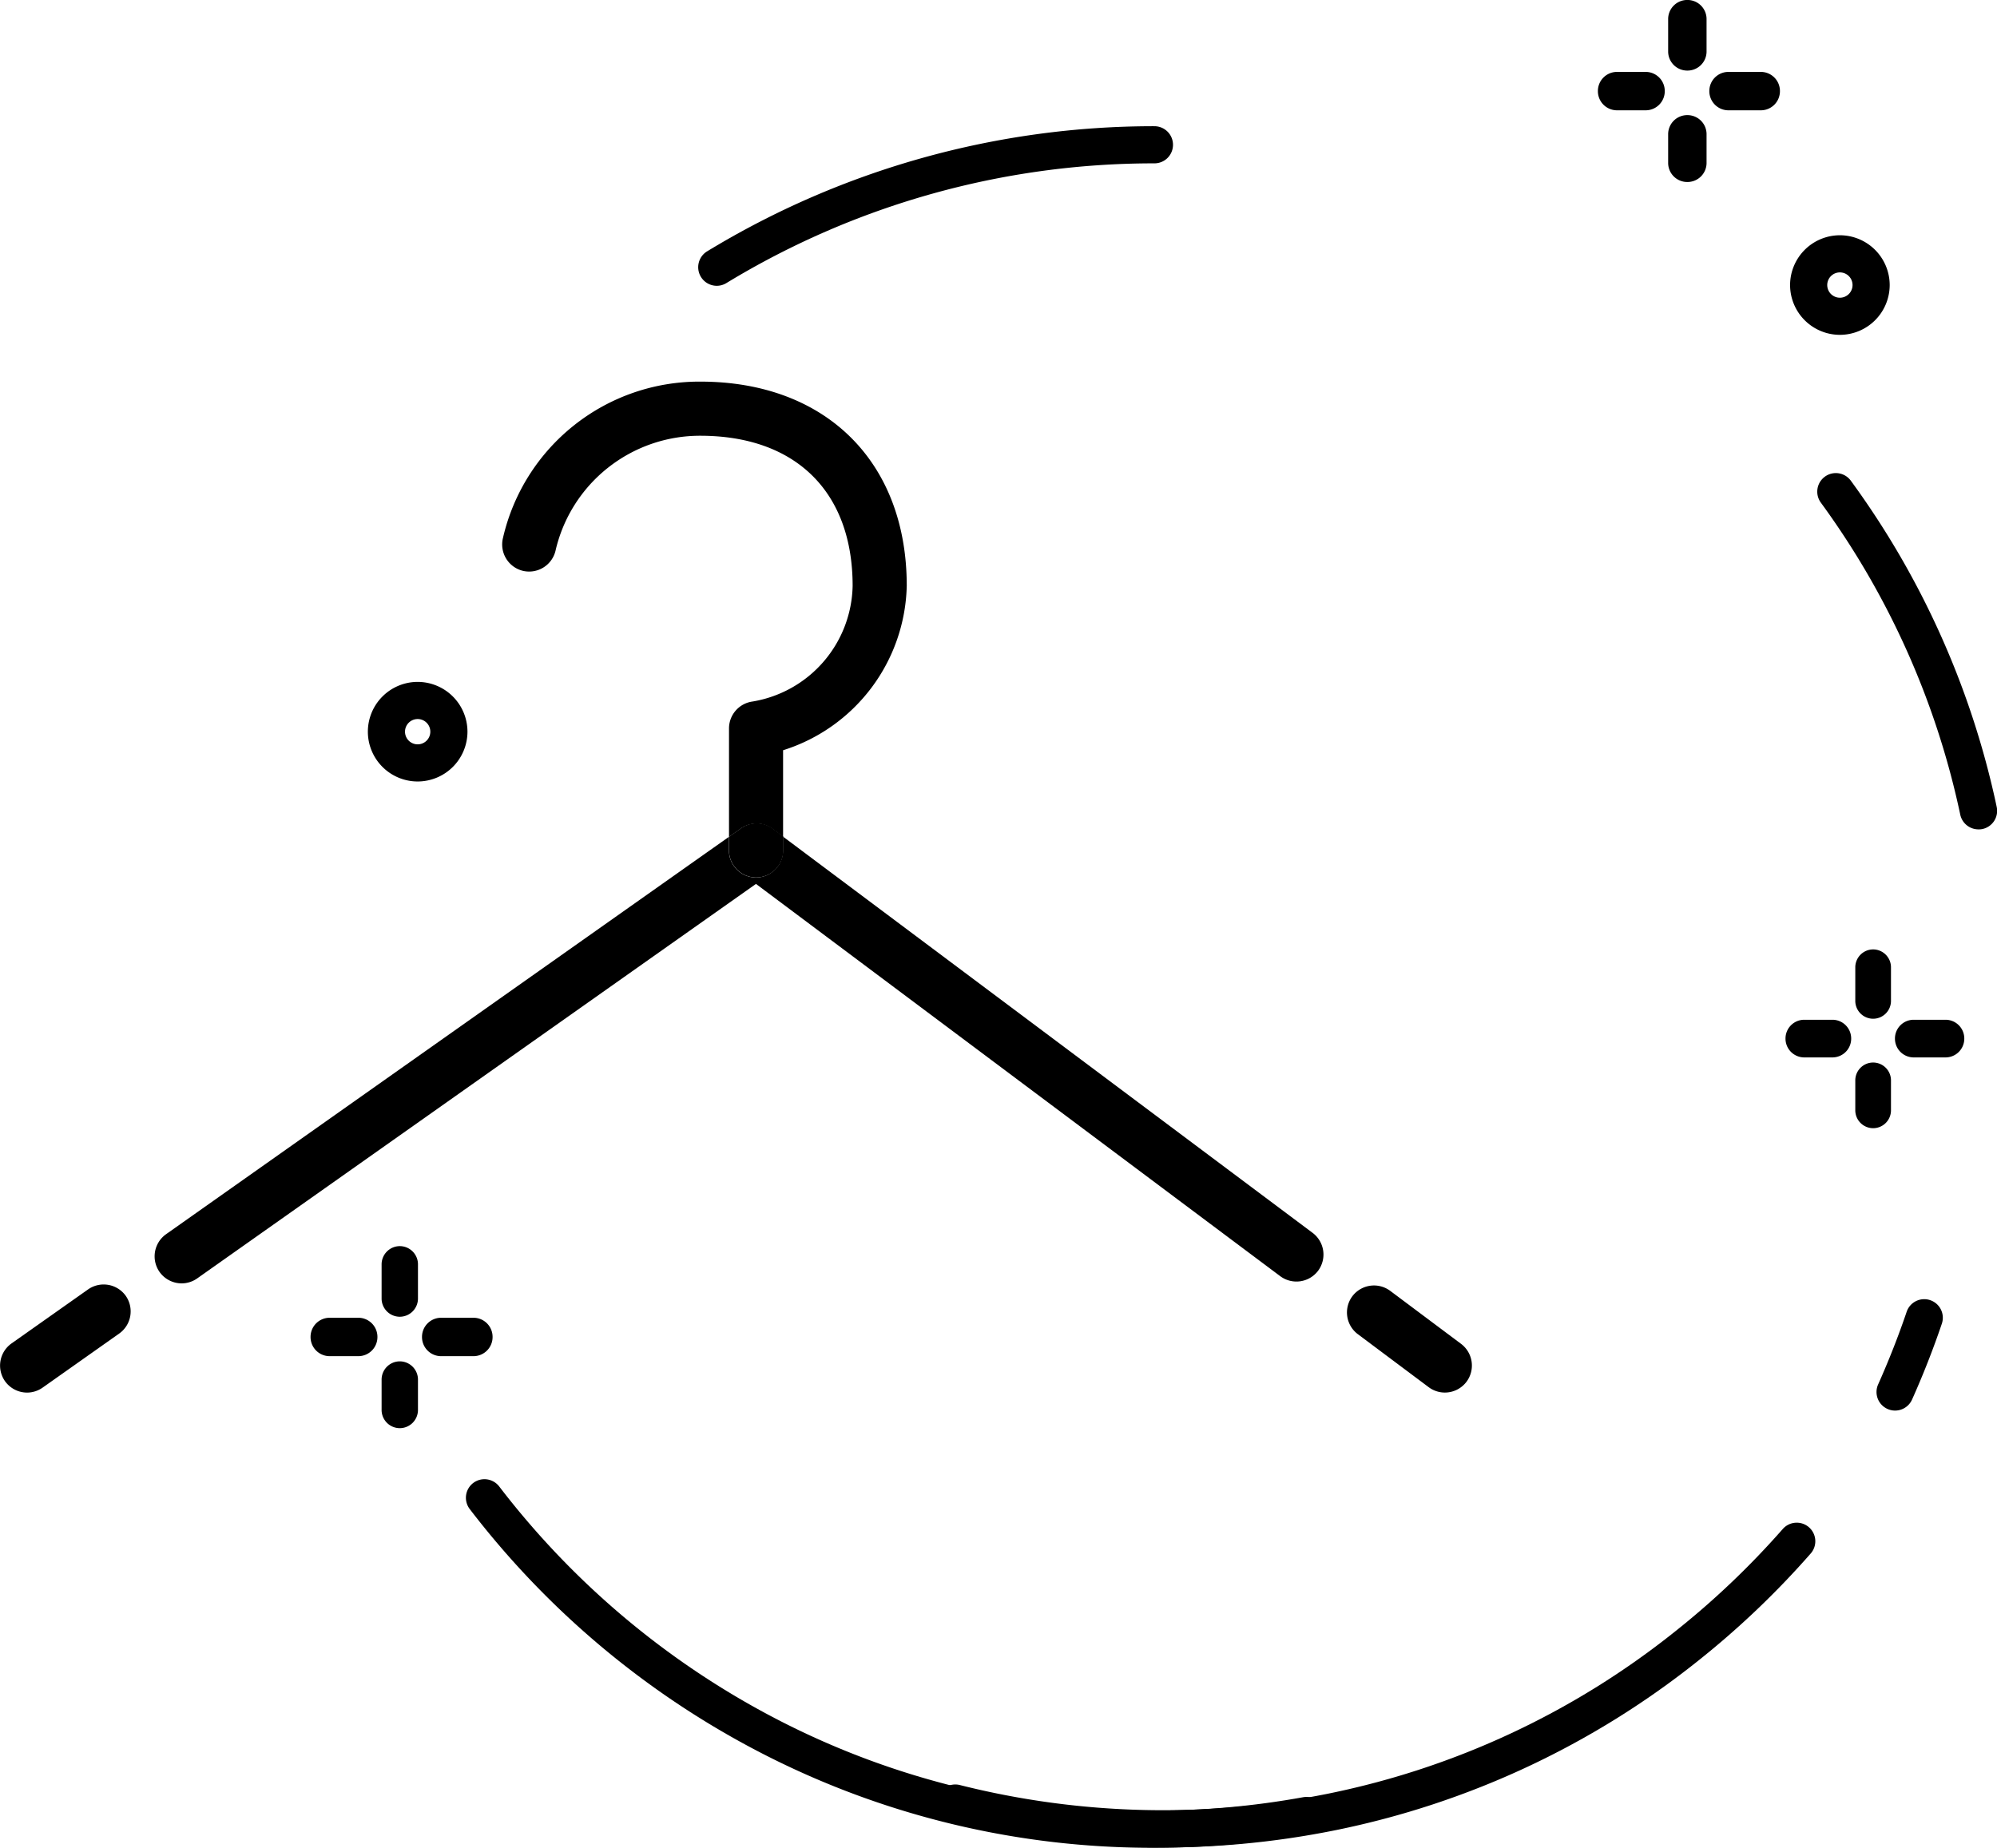 <svg xmlns="http://www.w3.org/2000/svg" width="58.863" height="54.477" viewBox="0 0 58.863 54.477"><g transform="translate(-1146.456 903.92)"><g transform="translate(1199.085 -875.928)"><g transform="translate(0 2.073)"><path d="M1414.173-750.67h-.86a.553.553,0,0,1-.538-.555.553.553,0,0,1,.538-.555h.86a.553.553,0,0,1,.538.555A.553.553,0,0,1,1414.173-750.67Z" transform="translate(-1412.775 751.78)"/><path d="M1430.607-750.67h-.968a.553.553,0,0,1-.538-.555.553.553,0,0,1,.538-.555h.968a.553.553,0,0,1,.538.555A.553.553,0,0,1,1430.607-750.67Z" transform="translate(-1425.875 751.78)"/></g><g transform="translate(2.058 0)"><path d="M1423.715-743.462a.528.528,0,0,1-.526-.538v-.86a.527.527,0,0,1,.526-.538.527.527,0,0,1,.526.538v.86A.527.527,0,0,1,1423.715-743.462Z" transform="translate(-1423.19 748.732)"/><path d="M1423.715-760.226a.527.527,0,0,1-.526-.538v-.968a.528.528,0,0,1,.526-.538.528.528,0,0,1,.526.538v.968A.527.527,0,0,1,1423.715-760.226Z" transform="translate(-1423.19 762.269)"/></g></g><path d="M1251.145-880.4a.548.548,0,0,1-.468-.263.548.548,0,0,1,.183-.753,25.333,25.333,0,0,1,13.184-3.689.548.548,0,0,1,.548.548.547.547,0,0,1-.548.547,24.238,24.238,0,0,0-12.615,3.529A.546.546,0,0,1,1251.145-880.4Z" transform="translate(-83.561 -15.094)"/><path d="M1236.248-672.367a25.115,25.115,0,0,1-11.438-2.717,25.614,25.614,0,0,1-8.743-7.269.548.548,0,0,1,.1-.767.548.548,0,0,1,.768.1,24.514,24.514,0,0,0,8.367,6.957,24.029,24.029,0,0,0,10.944,2.6,24.512,24.512,0,0,0,4.383-.394.547.547,0,0,1,.637.44.547.547,0,0,1-.44.637A25.612,25.612,0,0,1,1236.248-672.367Z" transform="translate(-55.765 -177.076)"/><path d="M1308.6-672.652a25.115,25.115,0,0,1-10.649,4.98,25.618,25.618,0,0,1-11.367-.261.548.548,0,0,1-.4-.665.548.548,0,0,1,.665-.4,24.519,24.519,0,0,0,10.879.25,24.03,24.03,0,0,0,10.189-4.765,24.5,24.5,0,0,0,3.189-3.033.548.548,0,0,1,.773-.051.548.548,0,0,1,.051.773A25.605,25.605,0,0,1,1308.6-672.652Z" transform="translate(-112.102 -182.295)"/><path d="M1426.813-706.8a.547.547,0,0,1-.141-.042.547.547,0,0,1-.275-.724c.312-.7.595-1.416.84-2.14a.547.547,0,0,1,.694-.343.547.547,0,0,1,.343.694c-.256.756-.552,1.509-.878,2.237A.548.548,0,0,1,1426.813-706.8Z" transform="translate(-224.581 -155.539)"/><path d="M1422.262-822.851a.548.548,0,0,1-.535-.434,24.028,24.028,0,0,0-4.11-9.2.548.548,0,0,1,.12-.765.547.547,0,0,1,.765.12,25.123,25.123,0,0,1,4.3,9.62.548.548,0,0,1-.422.649A.535.535,0,0,1,1422.262-822.851Z" transform="translate(-217.491 -56.617)"/><g transform="translate(1155.61 -867.18)"><g transform="translate(0 2.112)"><path d="M1194.2-706.182h-.876a.563.563,0,0,1-.547-.566.563.563,0,0,1,.547-.566h.876a.563.563,0,0,1,.548.566A.563.563,0,0,1,1194.2-706.182Z" transform="translate(-1192.777 707.313)"/><path d="M1210.935-706.182h-.986a.563.563,0,0,1-.547-.566.563.563,0,0,1,.547-.566h.986a.563.563,0,0,1,.547.566A.563.563,0,0,1,1210.935-706.182Z" transform="translate(-1206.117 707.313)"/></g><g transform="translate(2.094 0)"><path d="M1203.907-698.851a.538.538,0,0,1-.536-.547v-.876a.538.538,0,0,1,.536-.547.538.538,0,0,1,.536.547v.876A.538.538,0,0,1,1203.907-698.851Z" transform="translate(-1203.371 704.217)"/><path d="M1203.907-715.92a.538.538,0,0,1-.536-.548v-.986a.538.538,0,0,1,.536-.548.537.537,0,0,1,.536.548v.986A.538.538,0,0,1,1203.907-715.92Z" transform="translate(-1203.371 718.001)"/></g></g><g transform="translate(1193.555 -903.92)"><g transform="translate(0 2.121)"><path d="M1386.215-892.056h-.876a.563.563,0,0,1-.548-.566.563.563,0,0,1,.548-.566h.876a.563.563,0,0,1,.547.566A.563.563,0,0,1,1386.215-892.056Z" transform="translate(-1384.791 893.187)"/><path d="M1402.949-892.056h-.985a.563.563,0,0,1-.548-.566.563.563,0,0,1,.548-.566h.985a.563.563,0,0,1,.548.566A.563.563,0,0,1,1402.949-892.056Z" transform="translate(-1398.131 893.187)"/></g><g transform="translate(2.071)"><path d="M1395.837-884.77a.563.563,0,0,1-.566-.548v-.876a.563.563,0,0,1,.566-.548.563.563,0,0,1,.566.548v.876A.563.563,0,0,1,1395.837-884.77Z" transform="translate(-1395.271 890.136)"/><path d="M1395.837-901.839a.563.563,0,0,1-.566-.548v-.986a.563.563,0,0,1,.566-.548.563.563,0,0,1,.566.548v.986A.563.563,0,0,1,1395.837-901.839Z" transform="translate(-1395.271 903.92)"/></g></g><path d="M1202.792-799.249a1.469,1.469,0,0,1-1.468-1.468,1.469,1.469,0,0,1,1.468-1.468,1.47,1.47,0,0,1,1.468,1.468A1.47,1.47,0,0,1,1202.792-799.249Zm0-1.841a.373.373,0,0,0-.373.373.373.373,0,0,0,.373.373.373.373,0,0,0,.373-.373A.373.373,0,0,0,1202.792-801.09Z" transform="translate(-44.025 -81.631)"/><path d="M1414.93-865.883a1.47,1.47,0,0,1-1.468-1.468,1.47,1.47,0,0,1,1.468-1.468,1.47,1.47,0,0,1,1.468,1.468A1.47,1.47,0,0,1,1414.93-865.883Zm0-1.841a.373.373,0,0,0-.373.373.373.373,0,0,0,.373.373.373.373,0,0,0,.373-.373A.373.373,0,0,0,1414.93-867.724Z" transform="translate(-214.242 -28.165)"/><g transform="translate(1146.456 -892.672)"><path d="M1228.736-837.565a.8.8,0,0,0-.691.79v3.2l.35-.247a.8.8,0,0,1,.938.013l.306.229v-2.549a5.206,5.206,0,0,0,3.645-4.85c0-3.656-2.389-6.018-6.085-6.018a5.94,5.94,0,0,0-5.817,4.611.8.8,0,0,0,.581.966.8.8,0,0,0,.966-.581,4.368,4.368,0,0,1,4.269-3.4c2.812,0,4.491,1.653,4.491,4.424A3.529,3.529,0,0,1,1228.736-837.565Z" transform="translate(-1206.557 847)"/><path d="M1150.163-711.961a.8.8,0,0,0-1.111-.19l-2.258,1.594a.8.8,0,0,0-.191,1.111.8.8,0,0,0,.651.337.8.8,0,0,0,.459-.147l2.258-1.595A.8.8,0,0,0,1150.163-711.961Z" transform="translate(-1146.456 738.918)"/><path d="M1187.248-777.9a.8.8,0,0,1-.8-.8v-.4l-16.593,11.717a.8.8,0,0,0-.19,1.111.8.8,0,0,0,.651.337.794.794,0,0,0,.459-.147l16.47-11.63,15.453,11.565a.8.8,0,0,0,1.116-.16.8.8,0,0,0-.16-1.116l-15.611-11.683v.41A.8.8,0,0,1,1187.248-777.9Z" transform="translate(-1164.962 792.524)"/><path d="M1255.543-780.923l-.35.247v.4a.8.8,0,0,0,.8.8.8.8,0,0,0,.8-.8v-.41l-.306-.229A.8.8,0,0,0,1255.543-780.923Z" transform="translate(-1233.705 794.098)"/><path d="M1350.244-708.984a.8.8,0,0,0,.64-.319.8.8,0,0,0-.16-1.116l-2.09-1.564a.8.8,0,0,0-1.116.16.8.8,0,0,0,.16,1.116l2.09,1.564A.8.8,0,0,0,1350.244-708.984Z" transform="translate(-1307.657 738.792)"/></g></g></svg>